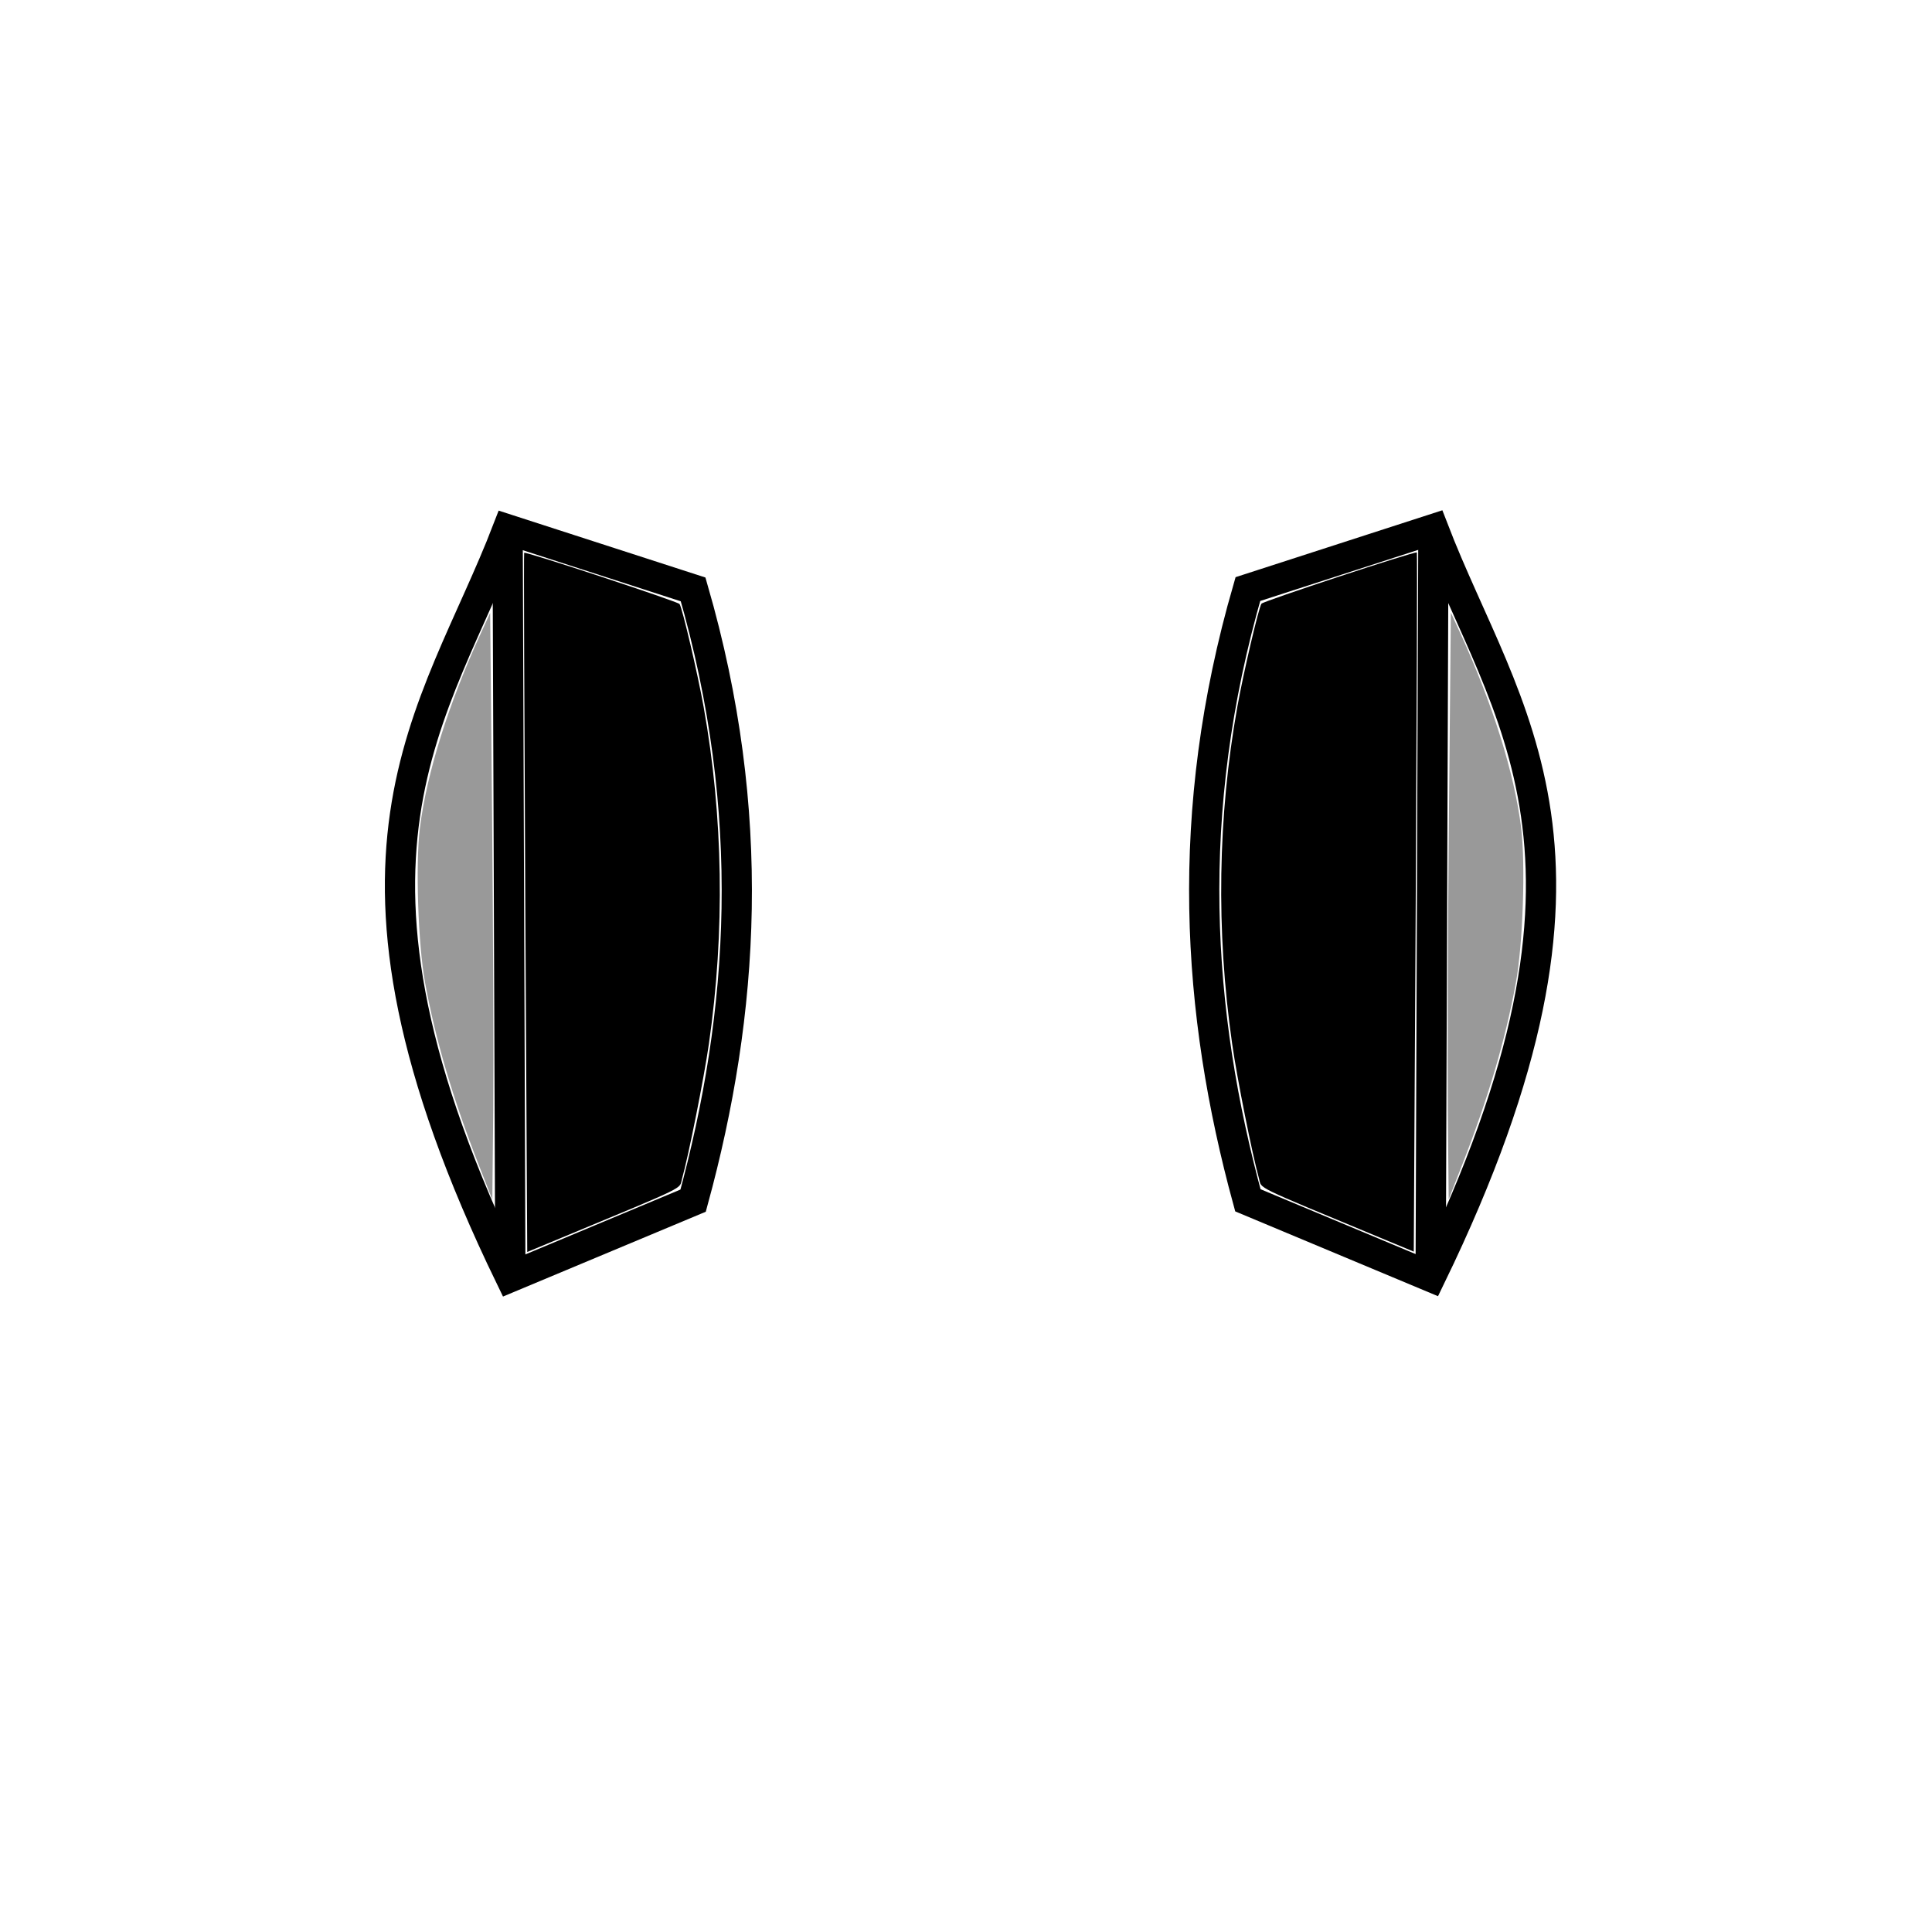<?xml version="1.0" encoding="UTF-8" standalone="no"?>
<!-- Created with Inkscape (http://www.inkscape.org/) -->

<svg
   xmlns:dc="http://purl.org/dc/elements/1.1/"
   xmlns:cc="http://creativecommons.org/ns#"
   xmlns:rdf="http://www.w3.org/1999/02/22-rdf-syntax-ns#"
   xmlns:svg="http://www.w3.org/2000/svg"
   xmlns="http://www.w3.org/2000/svg"
   xmlns:sodipodi="http://sodipodi.sourceforge.net/DTD/sodipodi-0.dtd"
   xmlns:inkscape="http://www.inkscape.org/namespaces/inkscape"
   width="64"
   height="64"
   viewBox="0 0 16.933 16.933"
   version="1.1"
   id="svg3719"
   sodipodi:docname="side_lights_off.svg"
   inkscape:export-filename="C:\Users\Konrad\JRMI Icons\transparent_background\side_lights_off.png"
   inkscape:export-xdpi="96"
   inkscape:export-ydpi="96"
   inkscape:version="0.92.3 (2405546, 2018-03-11)">
  <defs
     id="defs3713" />
  <sodipodi:namedview
     id="base"
     pagecolor="#ffffff"
     bordercolor="#666666"
     borderopacity="1.0"
     inkscape:pageopacity="0.0"
     inkscape:pageshadow="2"
     inkscape:zoom="11.0625"
     inkscape:cx="16.469326"
     inkscape:cy="29.513836"
     inkscape:document-units="mm"
     inkscape:current-layer="layer1"
     showgrid="false"
     units="px"
     inkscape:pagecheckerboard="true"
     inkscape:window-width="1600"
     inkscape:window-height="877"
     inkscape:window-x="-8"
     inkscape:window-y="-8"
     inkscape:window-maximized="1"
     inkscape:measure-start="0,0"
     inkscape:measure-end="0,0" />
  <g
     inkscape:label="Layer 1"
     inkscape:groupmode="layer"
     id="layer1"
     transform="translate(0,-280.067)">
    <path
       style="fill:none;stroke:#000000;stroke-width:0.265px;stroke-linecap:butt;stroke-linejoin:miter;stroke-opacity:1"
       d="m 4.449,284.707 c -0.631,1.641 -1.775,2.846 0.024,6.553 l 1.602,-0.67 c 0.449,-1.645 0.568,-3.394 0,-5.357 z"
       id="path8964"
       inkscape:connector-curvature="0"
       sodipodi:nodetypes="ccccc" />
    <path
       style="fill:#000000;stroke:#000000;stroke-width:0.265px;stroke-linecap:butt;stroke-linejoin:miter;stroke-opacity:1"
       d="m 4.449,284.707 0.024,6.553"
       id="path8966"
       inkscape:connector-curvature="0" />
    <path
       style="fill:#000000;stroke:none;stroke-width:0.051;stroke-linejoin:round;stroke-miterlimit:4;stroke-dasharray:none"
       d="m 4.604,287.98 c -0.009,-1.684 -0.014,-3.064 -0.01,-3.068 0.014,-0.013 1.347,0.427 1.362,0.449 0.025,0.038 0.158,0.606 0.211,0.902 0.172,0.961 0.188,1.965 0.046,2.954 -0.044,0.304 -0.177,0.974 -0.236,1.184 -0.026,0.092 0.066,0.048 -1.055,0.514 l -0.301,0.125 z"
       id="path8968"
       inkscape:connector-curvature="0" />
    <path
       style="fill:#999999;stroke:none;stroke-width:0.051;stroke-linejoin:round;stroke-miterlimit:4;stroke-dasharray:none"
       d="m 4.198,290.282 c -0.229,-0.586 -0.38,-1.098 -0.472,-1.6 -0.062,-0.336 -0.085,-1.039 -0.046,-1.357 0.06,-0.482 0.25,-1.087 0.537,-1.714 l 0.079,-0.172 0.017,1.782 c 0.009,0.98 0.014,2.137 0.01,2.571 l -0.008,0.789 z"
       id="path8970"
       inkscape:connector-curvature="0" />
    <path
       style="fill:none;stroke:#000000;stroke-width:0.265px;stroke-linecap:butt;stroke-linejoin:miter;stroke-opacity:1"
       d="m 12.563,284.704 c 0.631,1.641 1.775,2.846 -0.024,6.553 l -1.602,-0.67 c -0.449,-1.645 -0.568,-3.394 0,-5.357 z"
       id="path8964-3"
       inkscape:connector-curvature="0"
       sodipodi:nodetypes="ccccc" />
    <path
       style="fill:#000000;stroke:#000000;stroke-width:0.265px;stroke-linecap:butt;stroke-linejoin:miter;stroke-opacity:1"
       d="m 12.563,284.704 -0.024,6.553"
       id="path8966-1"
       inkscape:connector-curvature="0" />
    <path
       style="fill:#000000;stroke:none;stroke-width:0.051;stroke-linejoin:round;stroke-miterlimit:4;stroke-dasharray:none"
       d="m 12.408,287.977 c 0.009,-1.684 0.014,-3.064 0.01,-3.068 -0.014,-0.013 -1.347,0.427 -1.362,0.449 -0.025,0.038 -0.158,0.606 -0.211,0.902 -0.172,0.961 -0.188,1.965 -0.046,2.954 0.043,0.304 0.177,0.974 0.236,1.184 0.026,0.092 -0.066,0.048 1.055,0.514 l 0.301,0.125 z"
       id="path8968-8"
       inkscape:connector-curvature="0" />
    <path
       style="fill:#999999;stroke:none;stroke-width:0.051;stroke-linejoin:round;stroke-miterlimit:4;stroke-dasharray:none"
       d="m 12.814,290.279 c 0.229,-0.586 0.38,-1.098 0.472,-1.6 0.062,-0.336 0.085,-1.039 0.046,-1.357 -0.06,-0.482 -0.25,-1.087 -0.537,-1.714 l -0.079,-0.172 -0.017,1.782 c -0.009,0.98 -0.014,2.137 -0.01,2.571 l 0.008,0.789 z"
       id="path8970-1"
       inkscape:connector-curvature="0" />
  </g>
</svg>
